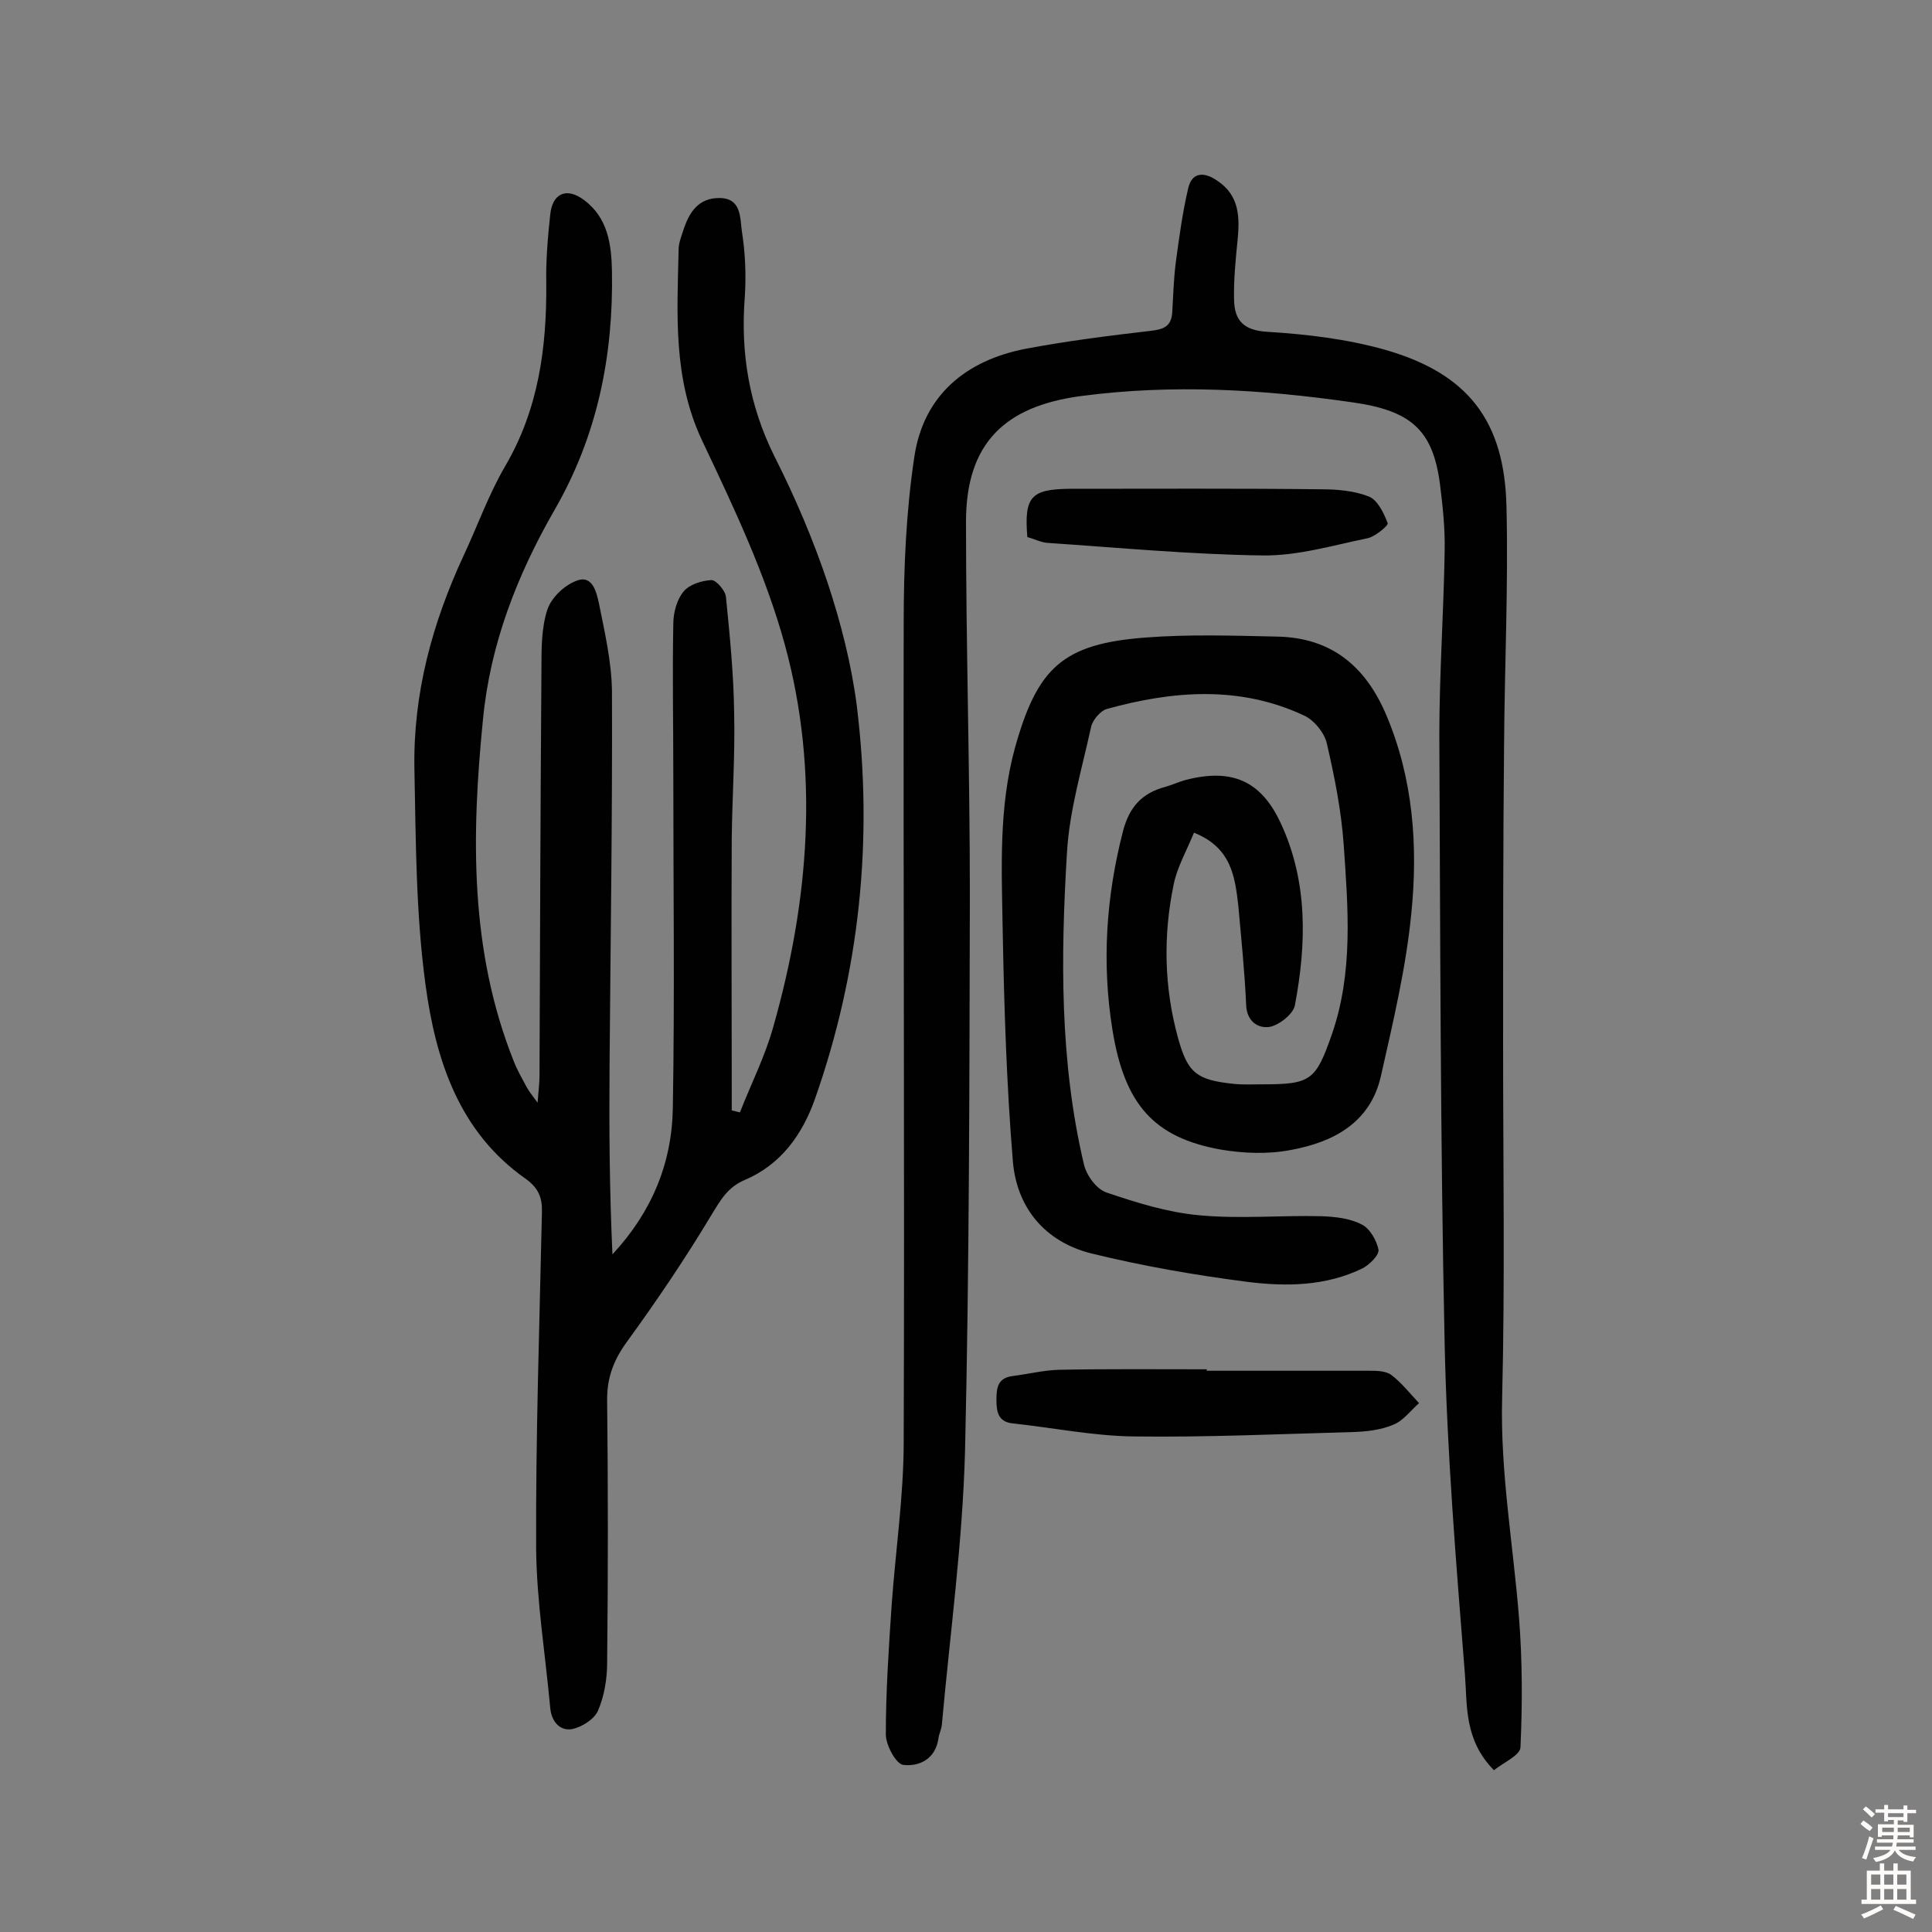 <svg enable-background="new 0 0 400 400" viewBox="0 0 400 400" xmlns="http://www.w3.org/2000/svg"><rect x="0" y="0" width="400" height="400" fill="#808080" stroke="none"/><g fill="#010102"><path d="m111.3 228.3c.2-2.6.4-4.1.4-5.7.1-28.1.2-56.2.4-84.3 0-4 0-8.3 1.2-12 .8-2.5 3.4-5 5.9-6 3.5-1.5 4.3 2.4 4.8 4.6 1.2 6 2.6 12 2.7 18.1.1 26-.3 51.9-.5 77.9-.1 12.9 0 25.8.6 38.8 8.1-8.7 12.3-18.8 12.5-30.2.4-23.2.1-46.4.1-69.6 0-10.2-.2-20.5 0-30.7 0-2.3.7-5 2.1-6.7 1.2-1.5 3.8-2.3 5.8-2.4 1 0 2.9 2.2 3 3.5.8 8 1.6 16 1.7 24.1.2 8.6-.4 17.2-.5 25.8-.1 17.1 0 34.1 0 51.2v5.2c.6.1 1.1.3 1.7.4 2.3-5.9 5.2-11.6 6.9-17.7 7.4-26.1 9.6-52.8 2.4-79.1-4-14.6-10.6-28.5-17.1-42.2-6.1-12.9-5.2-26.2-4.9-39.6 0-1.3.5-2.6.9-3.8 1.2-3.8 3.1-7 7.7-6.9 4.5.1 4.1 4.3 4.5 6.9.7 4.4.9 9.1.6 13.6-.9 11.6.9 22.4 6.1 32.9 4.3 8.5 8.1 17.4 11.1 26.4 2.7 8.2 4.9 16.8 6 25.4 3.4 27.7.6 55-8.7 81.4-2.6 7.3-7 13.5-14.5 16.7-3.6 1.5-5.1 4.3-7 7.4-5.4 9-11.3 17.7-17.4 26.1-2.7 3.7-4.1 7.3-4.1 11.9.2 18.2.2 36.4 0 54.6 0 3.3-.6 6.9-1.9 9.9-.8 1.8-3.4 3.4-5.4 3.8-2.6.4-4.3-1.7-4.5-4.6-1-10.9-2.8-21.9-2.9-32.8-.1-23.2.7-46.4 1.2-69.6.1-3-.7-5-3.3-6.9-13.9-9.7-18.7-24.7-20.8-40.2-2-14.7-2-29.7-2.3-44.6-.3-15.7 3.7-30.3 10.2-44.3 2.9-6.2 5.2-12.7 8.6-18.5 6.9-11.8 8.6-24.5 8.5-37.8-.1-4.7.3-9.4.8-14.1.4-4.6 3.4-5.9 7-3.2 5 3.7 5.7 9.3 5.8 14.8.3 17.4-3 34-11.9 49.4-7.7 13.4-13.3 27.7-14.8 43.3-2.4 24-2.8 47.9 6.4 70.9.7 1.8 1.7 3.5 2.6 5.2.5.9 1.1 1.7 2.3 3.3z"/><path d="m309.3 366.5c-6.2-6.3-5.5-13.4-6-19.8-1.8-22.8-3.7-45.6-4.2-68.4-.9-42.1-.9-84.1-1.1-126.2 0-12.6.9-25.3 1.1-38 .1-4.7-.4-9.4-1-14.1-1.5-11-6-15-18.1-16.7-18.7-2.7-37.3-3.8-56.2-1.3-15.8 2.1-23.8 9.8-23.8 26 0 25.8.8 51.6.8 77.4-.1 38.3-.1 76.7-1 115-.5 18.9-3.1 37.8-4.8 56.7-.1 1-.6 1.9-.7 2.8-.6 4.3-4 5.9-7.3 5.5-1.5-.2-3.6-4.1-3.6-6.3 0-8.9.6-17.8 1.2-26.7.8-11.3 2.5-22.6 2.5-33.9.2-56.5-.1-113.1 0-169.6 0-11.4.5-23 2.2-34.3 1.9-12.8 10.7-20 23.1-22.4 8.5-1.6 17.2-2.7 25.8-3.7 2.7-.3 4.3-.9 4.5-3.8.2-3.4.3-6.8.7-10.1.7-5.2 1.4-10.5 2.6-15.6.8-3.5 3.4-3.4 6-1.6 4.7 3.1 4.7 7.7 4.2 12.6-.4 4-.8 8.1-.7 12.1.1 4.2 1.9 6.3 6.9 6.6 8.2.5 16.5 1.5 24.3 3.7 17.2 4.9 24.8 14.7 25.2 32.5.4 16.5-.4 33.1-.5 49.6-.2 20.6-.2 41.3-.2 61.9 0 24.4.4 48.8-.2 73.1-.4 15.4 2.3 30.3 3.5 45.5.7 8.9.7 17.8.3 26.7 0 1.7-3.5 3.2-5.5 4.8z"/><path d="m247.2 172.4c-1.6 3.9-3.5 7.2-4.2 10.7-2.2 10.6-2 21.3.9 31.8 2 7.3 3.9 8.7 11.5 9.5 1.9.2 3.9.1 5.8.1 10.2 0 11.2-.7 14.6-10.5 4.4-12.8 3.3-26 2.4-39.1-.5-7.1-1.9-14.1-3.5-21-.5-2.2-2.7-4.9-4.8-5.8-13.3-6.2-27.1-5.1-40.8-1.3-1.3.4-2.9 2.3-3.2 3.7-1.9 8.7-4.5 17.3-5 26.1-1.3 21.5-1.5 43.2 3.5 64.4.5 2.3 2.6 5.2 4.7 5.9 6.2 2.1 12.6 4.1 19.1 4.7 8.4.8 16.9 0 25.3.2 2.8.1 5.9.4 8.4 1.7 1.7.8 3.1 3.3 3.5 5.2.2 1.1-1.8 3.1-3.3 3.9-7.6 3.7-15.8 3.8-23.8 2.8-10.9-1.4-21.8-3.3-32.4-5.9-9.5-2.4-15.4-9.4-16.2-19.1-1.3-15.8-1.8-31.7-2.1-47.6-.2-12.8-.9-25.6 2.6-38.2 4.6-16.3 9.8-21.3 26.9-22.6 9-.7 18.2-.4 27.3-.2 11.2.2 18.3 6.1 22.6 16.2 5.6 13.2 6.6 27.2 5.2 41.1-1.1 11.3-3.8 22.6-6.3 33.7-2.2 9.7-9.9 13.7-18.7 15.3-4.7.9-9.8.7-14.5-.1-13.8-2.5-19.9-9.3-22.4-24.9-2.2-13.8-1.3-27.4 2.2-41 1.3-5 3.9-7.9 8.8-9.2 1.4-.4 2.7-1 4.1-1.4 9.6-2.5 15.7.1 19.8 9 5.6 12.1 5.3 24.9 2.9 37.6-.3 1.8-3.2 4.1-5.2 4.5-2.5.4-4.8-1.2-4.9-4.6-.3-6.8-1-13.5-1.6-20.3-.7-6.1-1.4-12.2-9.2-15.3z"/><path d="m249.8 283.8h33.6c1.6 0 3.5 0 4.7.9 2.1 1.6 3.8 3.8 5.7 5.8-1.8 1.6-3.3 3.7-5.4 4.5-2.6 1.1-5.6 1.4-8.5 1.5-15.1.4-30.1 1.1-45.2.9-8.3-.1-16.7-1.8-25-2.7-3-.3-3.4-2.3-3.4-4.9 0-2.5.3-4.5 3.3-4.9 3.2-.4 6.4-1.2 9.6-1.3 10.2-.2 20.4-.1 30.7-.1-.1.2-.1.2-.1.3z"/><path d="m212.7 111.2c-.7-8.4.8-9.9 8.7-10 17.4 0 34.7-.1 52.1.1 3.3 0 6.9.3 9.9 1.5 1.8.7 3.1 3.4 3.9 5.5.2.5-2.5 2.7-4 3.1-7.3 1.5-14.6 3.7-21.9 3.6-14.8-.2-29.7-1.6-44.5-2.6-1.4-.1-2.7-.8-4.2-1.2z"/></g><path d="m385.2 377.6.6-.7c.6.4 1.3.9 1.9 1.5l-.6.7c-.8-.5-1.4-1-1.9-1.5zm.3 7.1c.6-1.4 1.1-2.9 1.5-4.5.3.1.6.3.9.4-.5 1.4-1 2.9-1.5 4.4zm.2-10.1.6-.6c.7.5 1.3 1.1 1.9 1.6l-.7.7c-.6-.6-1.2-1.2-1.8-1.7zm8.4-.8h.8v.9h1.8v.7h-1.8v1.8h-.8v-.3h-1.2v.9h3.3v2.6h-.8v-.4h-2.5c0 .3 0 .6-.1.8h3.4v.7h-3.5c0 .3-.1.6-.1.8h4v.7h-3.5c.7.9 1.9 1.3 3.6 1.5-.2.2-.4.5-.6.9-1.9-.3-3.2-1.1-3.8-2.3-.5 1.1-1.8 2-3.9 2.4-.2-.3-.4-.5-.6-.8 1.9-.4 3.1-.9 3.6-1.7h-3.2v-.7h3.5c.1-.2.1-.5.2-.8h-3.3v-.7h3.4c0-.2 0-.5 0-.8h-2.4v.3h-.8v-2.6h3.3v-.9h-1.2v.3h-.8v-1.8h-1.8v-.7h1.8v-.9h.8v.9h3.2zm-4.4 5.5h2.4c0-.3 0-.6 0-.9h-2.4zm1.2-3.1h3.2v-.8h-3.2zm4.4 2.2h-2.4v.9h2.5v-.9z" fill="#fcfbfa"/><path d="m389.2 385.8h.9v1.5h1.9v-1.5h.9v1.5h2.7v6h1.1v.9h-11.3v-.9h1.1v-6h2.7zm.2 8.7.5.8c-1.2.6-2.5 1.3-4 1.9-.2-.3-.3-.6-.6-.8 1.6-.6 3-1.3 4.1-1.9zm-2-4.3h1.9v-2.1h-1.9zm0 3.1h1.9v-2.2h-1.9zm2.7-3.1h1.9v-2.1h-1.9zm0 3.1h1.9v-2.2h-1.9zm2.4 1.3c1.4.6 2.7 1.2 4.1 1.8l-.5.9c-1.5-.7-2.8-1.4-4.1-1.9zm2.2-6.5h-1.9v2.1h1.9zm-1.9 5.2h1.9v-2.2h-1.9z" fill="#fcfbfa"/></svg>